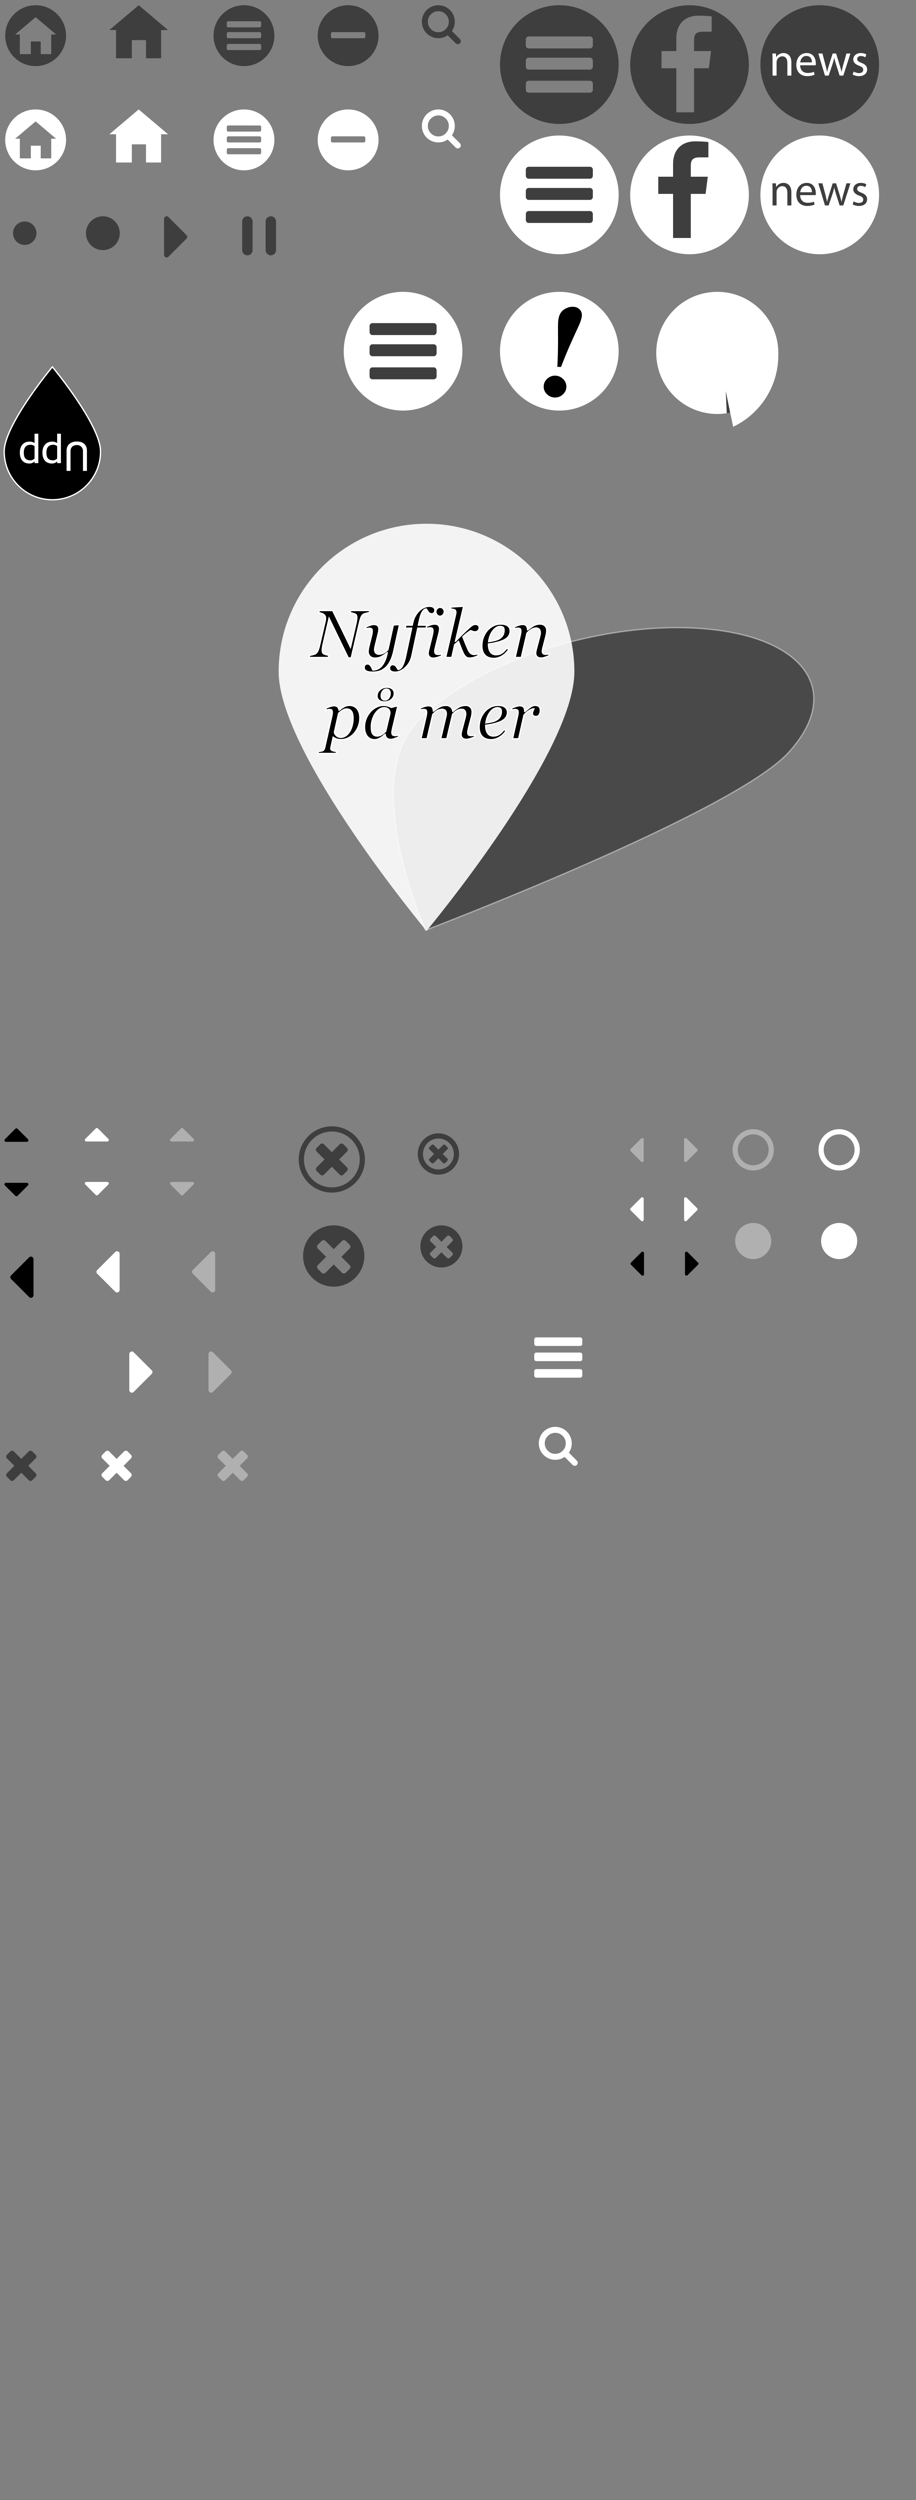 <?xml version="1.0" encoding="utf-8"?>
<!-- Generator: Adobe Illustrator 15.0.2, SVG Export Plug-In . SVG Version: 6.00 Build 0)  -->
<!DOCTYPE svg PUBLIC "-//W3C//DTD SVG 1.1//EN" "http://www.w3.org/Graphics/SVG/1.1/DTD/svg11.dtd">
<svg version="1.1" id="Lager_1" xmlns="http://www.w3.org/2000/svg" xmlns:xlink="http://www.w3.org/1999/xlink" x="0px" y="0px"
	 width="351.75px" height="959.5px" viewBox="0 0 351.75 959.5" enable-background="new 0 0 351.75 959.5" xml:space="preserve">
<rect x="0" y="0" width="351.75" height="959.5" fill="#808080" stroke="none"/>
<path fill="#3E3E3F" d="M13.983,566.08c0,0.261-0.092,0.479-0.275,0.664l-1.329,1.33c-0.183,0.182-0.403,0.271-0.665,0.271
	c-0.262,0-0.482-0.093-0.664-0.271l-2.875-2.877L5.3,568.074c-0.182,0.182-0.403,0.271-0.664,0.271
	c-0.261,0-0.482-0.093-0.664-0.271l-1.329-1.33c-0.182-0.186-0.274-0.403-0.274-0.664c0-0.262,0.092-0.482,0.274-0.666l2.874-2.872
	l-2.874-2.874c-0.182-0.184-0.274-0.403-0.274-0.664c0-0.262,0.092-0.481,0.274-0.663l1.329-1.332
	c0.182-0.184,0.403-0.271,0.664-0.271c0.261,0,0.482,0.092,0.664,0.271l2.875,2.874l2.875-2.874
	c0.181-0.184,0.402-0.271,0.664-0.271c0.262,0,0.482,0.092,0.665,0.271l1.329,1.332c0.183,0.182,0.275,0.401,0.275,0.663
	c0,0.261-0.092,0.48-0.275,0.664l-2.873,2.874l2.873,2.872C13.89,565.596,13.983,565.818,13.983,566.08z"/>
<path d="M1.701,437.622c0-0.156,0.058-0.292,0.171-0.402l4.033-4.034c0.114-0.114,0.249-0.172,0.405-0.172
	c0.156,0,0.291,0.058,0.405,0.172l4.034,4.034c0.114,0.11,0.171,0.246,0.171,0.402c0,0.157-0.058,0.293-0.171,0.405
	c-0.114,0.114-0.248,0.172-0.405,0.172H2.277c-0.157,0-0.292-0.058-0.405-0.172C1.758,437.916,1.701,437.779,1.701,437.622z"/>
<path fill="#FFFFFF" d="M32.574,437.496c0-0.156,0.058-0.292,0.172-0.402l4.033-4.034c0.114-0.114,0.249-0.171,0.405-0.171
	c0.156,0,0.291,0.058,0.405,0.171l4.033,4.034c0.114,0.111,0.171,0.246,0.171,0.402c0,0.157-0.057,0.293-0.171,0.406
	c-0.113,0.113-0.248,0.171-0.404,0.171h-8.067c-0.157,0-0.292-0.058-0.405-0.171C32.631,437.789,32.574,437.653,32.574,437.496z"/>
<path fill="#B0B0B0" d="M65.295,437.495c0-0.156,0.057-0.292,0.171-0.402l4.033-4.035c0.114-0.114,0.249-0.171,0.406-0.171
	c0.156,0,0.291,0.058,0.404,0.171l4.034,4.035c0.113,0.11,0.17,0.246,0.17,0.402c0,0.157-0.057,0.293-0.17,0.405
	c-0.114,0.114-0.249,0.171-0.405,0.171h-8.067c-0.157,0-0.292-0.058-0.405-0.171C65.352,437.789,65.295,437.652,65.295,437.495z"/>
<path fill="#B0B0B0" d="M74.514,454.163c0,0.157-0.057,0.292-0.171,0.403L70.31,458.6c-0.114,0.116-0.249,0.174-0.405,0.174
	c-0.156,0-0.291-0.058-0.405-0.174l-4.034-4.032c-0.114-0.112-0.171-0.246-0.171-0.403c0-0.156,0.057-0.293,0.171-0.404
	c0.114-0.116,0.248-0.171,0.405-0.171h8.067c0.157,0,0.292,0.056,0.405,0.171C74.457,453.87,74.514,454.007,74.514,454.163z"/>
<path fill="#FFFFFF" d="M41.793,454.163c0,0.157-0.057,0.292-0.172,0.403l-4.033,4.032c-0.114,0.116-0.249,0.174-0.405,0.174
	c-0.156,0-0.291-0.058-0.405-0.174l-4.034-4.032c-0.114-0.112-0.171-0.246-0.171-0.403c0-0.156,0.058-0.293,0.171-0.404
	c0.114-0.116,0.248-0.171,0.405-0.171h8.067c0.157,0,0.292,0.056,0.404,0.171C41.736,453.87,41.793,454.007,41.793,454.163z"/>
<path d="M10.92,454.506c0,0.156-0.058,0.293-0.172,0.403l-4.033,4.035c-0.114,0.114-0.249,0.172-0.405,0.172
	c-0.157,0-0.291-0.058-0.405-0.172l-4.033-4.034c-0.114-0.11-0.171-0.247-0.171-0.403s0.058-0.292,0.171-0.403
	c0.113-0.115,0.248-0.173,0.404-0.173h8.067c0.157,0,0.292,0.058,0.405,0.173C10.863,454.214,10.92,454.349,10.92,454.506z"/>
<path fill="#FFFFFF" d="M50.592,566.08c0,0.261-0.092,0.479-0.275,0.664l-1.329,1.33c-0.183,0.182-0.403,0.271-0.665,0.271
	c-0.262,0-0.482-0.093-0.664-0.271l-2.875-2.877l-2.875,2.877c-0.182,0.182-0.403,0.271-0.664,0.271
	c-0.261,0-0.482-0.093-0.664-0.271l-1.33-1.33c-0.182-0.186-0.274-0.403-0.274-0.664c0-0.262,0.092-0.482,0.274-0.666l2.874-2.871
	l-2.874-2.875c-0.182-0.184-0.274-0.403-0.274-0.664c0-0.262,0.092-0.479,0.274-0.663l1.33-1.332
	c0.182-0.184,0.403-0.271,0.664-0.271c0.261,0,0.482,0.092,0.664,0.271l2.875,2.874l2.875-2.874
	c0.181-0.184,0.402-0.271,0.664-0.271c0.262,0,0.482,0.092,0.665,0.271l1.329,1.332c0.183,0.184,0.275,0.401,0.275,0.663
	c0,0.261-0.092,0.48-0.275,0.664l-2.873,2.875l2.873,2.871C50.5,565.596,50.592,565.818,50.592,566.08z"/>
<path fill="#B0B0B0" d="M95.174,566.08c0,0.261-0.092,0.479-0.275,0.664l-1.328,1.33c-0.183,0.182-0.404,0.271-0.666,0.271
	c-0.262,0-0.481-0.093-0.664-0.271l-2.875-2.877l-2.875,2.877c-0.182,0.182-0.403,0.271-0.664,0.271
	c-0.261,0-0.482-0.093-0.665-0.271l-1.329-1.33c-0.181-0.186-0.273-0.403-0.273-0.664c0-0.262,0.092-0.482,0.273-0.666l2.874-2.871
	l-2.874-2.875c-0.181-0.184-0.273-0.403-0.273-0.664c0-0.262,0.092-0.479,0.273-0.663l1.329-1.332
	c0.183-0.184,0.404-0.271,0.665-0.271c0.261,0,0.482,0.092,0.664,0.271l2.875,2.874l2.875-2.874
	c0.182-0.184,0.402-0.271,0.664-0.271c0.262,0,0.482,0.092,0.666,0.271l1.328,1.332c0.183,0.184,0.275,0.401,0.275,0.663
	c0,0.261-0.092,0.48-0.275,0.664l-2.872,2.875l2.872,2.871C95.082,565.596,95.174,565.818,95.174,566.08z"/>
<path d="M11.874,498.066c-0.269,0-0.499-0.101-0.69-0.295l-6.925-6.926c-0.2-0.195-0.296-0.427-0.296-0.693
	c0-0.271,0.096-0.498,0.296-0.693l6.925-6.926c0.191-0.193,0.421-0.293,0.69-0.293c0.27,0,0.505,0.1,0.697,0.293
	c0.197,0.193,0.293,0.429,0.293,0.693v13.851c0,0.271-0.096,0.5-0.293,0.694C12.379,497.969,12.143,498.066,11.874,498.066z"/>
<path fill="#FFFFFF" d="M44.947,496.025c-0.269,0-0.499-0.102-0.69-0.299l-6.925-6.922c-0.2-0.195-0.296-0.429-0.296-0.695
	c0-0.271,0.096-0.498,0.296-0.693l6.925-6.926c0.191-0.192,0.421-0.292,0.69-0.292c0.269,0,0.505,0.1,0.697,0.292
	c0.197,0.196,0.293,0.43,0.293,0.693v13.852c0,0.271-0.096,0.499-0.293,0.692C45.452,495.927,45.216,496.025,44.947,496.025z"/>
<path fill="#B0B0B0" d="M81.636,496.025c-0.269,0-0.5-0.102-0.691-0.299l-6.925-6.922c-0.2-0.195-0.296-0.429-0.296-0.695
	c0-0.271,0.096-0.498,0.296-0.693l6.925-6.926c0.191-0.192,0.422-0.292,0.691-0.292c0.269,0,0.505,0.1,0.697,0.292
	c0.197,0.196,0.293,0.43,0.293,0.693v13.852c0,0.271-0.096,0.499-0.293,0.692C82.141,495.927,81.905,496.025,81.636,496.025z"/>
<path fill="#3E3E3F" d="M63.99,83c0.269,0,0.5,0.1,0.69,0.296l6.925,6.922c0.2,0.197,0.297,0.429,0.297,0.697
	c0,0.27-0.097,0.497-0.297,0.693l-6.925,6.925c-0.19,0.194-0.422,0.293-0.69,0.293c-0.27,0-0.506-0.099-0.697-0.293
	C63.096,98.338,63,98.104,63,97.838V83.989c0-0.269,0.096-0.499,0.293-0.693C63.484,83.098,63.721,83,63.99,83z"/>
<path fill="#FFFFFF" d="M50.636,518.658c0.271,0,0.5,0.101,0.691,0.297l6.925,6.923c0.2,0.195,0.296,0.428,0.296,0.695
	c0,0.269-0.096,0.497-0.296,0.691l-6.925,6.927c-0.191,0.191-0.422,0.293-0.691,0.293c-0.269,0-0.504-0.102-0.697-0.293
	c-0.196-0.195-0.293-0.43-0.293-0.695v-13.85c0-0.27,0.097-0.498,0.293-0.691C50.13,518.757,50.368,518.658,50.636,518.658z"/>
<path fill="#B0B0B0" d="M81.066,518.658c0.269,0,0.5,0.101,0.691,0.297l6.924,6.923c0.201,0.195,0.297,0.428,0.297,0.695
	c0,0.269-0.096,0.497-0.297,0.691l-6.924,6.927c-0.191,0.191-0.423,0.293-0.691,0.293c-0.27,0-0.506-0.102-0.697-0.293
	c-0.197-0.195-0.293-0.43-0.293-0.695v-13.85c0-0.27,0.096-0.498,0.293-0.691C80.56,518.757,80.796,518.658,81.066,518.658z"/>
<path fill="#3E3E3F" d="M134.556,486.243c0,0.284-0.103,0.528-0.304,0.729l-1.465,1.47c-0.203,0.197-0.444,0.301-0.733,0.301
	c-0.289,0-0.531-0.104-0.73-0.301l-3.17-3.174l-3.169,3.174c-0.2,0.197-0.445,0.301-0.732,0.301c-0.286,0-0.53-0.104-0.731-0.301
	l-1.467-1.47c-0.199-0.198-0.302-0.442-0.302-0.729c0-0.289,0.103-0.533,0.302-0.734l3.17-3.166l-3.17-3.171
	c-0.199-0.201-0.302-0.445-0.302-0.731c0-0.287,0.103-0.53,0.302-0.729l1.467-1.471c0.201-0.199,0.445-0.302,0.731-0.302
	c0.287,0,0.532,0.103,0.732,0.302l3.169,3.171l3.17-3.171c0.199-0.199,0.441-0.302,0.73-0.302c0.289,0,0.53,0.103,0.733,0.302
	l1.465,1.471c0.201,0.199,0.304,0.442,0.304,0.729c0,0.286-0.103,0.53-0.304,0.731l-3.168,3.171l3.168,3.166
	C134.453,485.71,134.556,485.954,134.556,486.243z M128.153,470.256c-6.495,0-11.761,5.267-11.761,11.761
	c0,6.492,5.266,11.762,11.761,11.762c6.492,0,11.758-5.27,11.758-11.762C139.91,475.52,134.646,470.256,128.153,470.256z"/>
<path fill="#FFFFFF" d="M223.604,526.255v1.647c0,0.224-0.074,0.416-0.229,0.566c-0.15,0.165-0.332,0.245-0.541,0.245h-16.912
	c-0.207,0-0.389-0.08-0.538-0.245c-0.151-0.15-0.229-0.354-0.229-0.566v-1.647c0-0.225,0.076-0.415,0.229-0.58
	c0.149-0.162,0.331-0.244,0.538-0.244h16.912c0.209,0,0.391,0.082,0.541,0.244C223.527,525.84,223.604,526.031,223.604,526.255z
	 M223.604,519.896v1.646c0,0.222-0.074,0.416-0.229,0.579c-0.15,0.163-0.332,0.245-0.541,0.245h-16.912
	c-0.207,0-0.389-0.082-0.538-0.245c-0.151-0.163-0.229-0.357-0.229-0.579v-1.646c0-0.225,0.076-0.415,0.229-0.571
	c0.149-0.161,0.331-0.245,0.538-0.245h16.912c0.209,0,0.391,0.084,0.541,0.245C223.527,519.481,223.604,519.675,223.604,519.896z
	 M223.604,514.073v1.646c0,0.229-0.074,0.416-0.229,0.58c-0.15,0.162-0.332,0.241-0.541,0.241h-16.912
	c-0.207,0-0.389-0.079-0.538-0.241c-0.151-0.164-0.229-0.354-0.229-0.58v-1.646c0-0.229,0.076-0.416,0.229-0.577
	c0.149-0.164,0.331-0.244,0.538-0.244h16.912c0.209,0,0.391,0.08,0.541,0.244C223.527,513.657,223.604,513.85,223.604,514.073z"/>
<path fill="#3E3E3F" d="M173.907,481.25c0,0.195-0.064,0.363-0.207,0.504l-1.008,1.01c-0.139,0.14-0.307,0.207-0.504,0.207
	s-0.365-0.067-0.504-0.207l-2.18-2.182l-2.18,2.182c-0.143,0.14-0.311,0.207-0.504,0.207c-0.197,0-0.365-0.067-0.504-0.207
	l-1.012-1.01c-0.14-0.141-0.209-0.309-0.209-0.504c0-0.197,0.069-0.365,0.209-0.505l2.184-2.177l-2.184-2.184
	c-0.14-0.139-0.209-0.308-0.209-0.504c0-0.197,0.069-0.365,0.209-0.502l1.012-1.013c0.139-0.138,0.307-0.206,0.504-0.206
	c0.193,0,0.361,0.068,0.504,0.206l2.182,2.183l2.18-2.183c0.139-0.138,0.307-0.206,0.502-0.206c0.199,0,0.365,0.068,0.506,0.206
	l1.008,1.013c0.143,0.137,0.207,0.305,0.207,0.502c0,0.196-0.064,0.365-0.207,0.504l-2.182,2.184l2.182,2.177
	C173.837,480.884,173.907,481.052,173.907,481.25z M169.503,470.257c-4.466,0-8.087,3.62-8.087,8.087
	c0,4.466,3.622,8.087,8.087,8.087s8.088-3.621,8.088-8.087S173.97,470.257,169.503,470.257z"/>
<path fill="#3E3E3F" d="M172.348,8.333c0-1.106-0.395-2.056-1.18-2.844c-0.789-0.786-1.734-1.188-2.846-1.188
	c-1.109,0-2.055,0.396-2.842,1.188c-0.789,0.788-1.182,1.729-1.182,2.844s0.393,2.056,1.182,2.843
	c0.787,0.787,1.732,1.188,2.842,1.188c1.111,0,2.059-0.396,2.846-1.188C171.955,10.387,172.348,9.44,172.348,8.333z M176.945,15.805
	c0,0.313-0.111,0.581-0.34,0.813c-0.229,0.229-0.5,0.341-0.812,0.341c-0.324,0-0.596-0.112-0.811-0.341l-3.082-3.072
	c-1.068,0.742-2.268,1.114-3.582,1.114c-0.854,0-1.676-0.167-2.457-0.499c-0.781-0.332-1.455-0.781-2.021-1.354
	c-0.564-0.563-1.016-1.23-1.346-2.021C162.166,10.005,162,9.185,162,8.33c0-0.854,0.166-1.675,0.498-2.456
	c0.332-0.781,0.779-1.455,1.346-2.021c0.566-0.566,1.24-1.021,2.021-1.354C166.646,2.166,167.469,2,168.322,2
	s1.676,0.166,2.455,0.499c0.781,0.332,1.455,0.781,2.021,1.354c0.564,0.563,1.016,1.23,1.348,2.021c0.334,0.781,0.5,1.604,0.5,2.456
	c0,1.317-0.371,2.511-1.113,3.584l3.08,3.08C176.836,15.218,176.945,15.488,176.945,15.805z"/>
<path fill="#FFFFFF" d="M217.257,553.914c0-1.106-0.394-2.056-1.183-2.844c-0.787-0.786-1.733-1.188-2.85-1.188
	c-1.104,0-2.058,0.396-2.847,1.188c-0.788,0.788-1.188,1.729-1.188,2.844s0.396,2.056,1.188,2.844
	c0.789,0.787,1.729,1.188,2.847,1.188c1.112,0,2.063-0.396,2.85-1.188C216.865,555.969,217.257,555.021,217.257,553.914z
	 M221.854,561.386c0,0.313-0.109,0.581-0.34,0.813c-0.229,0.229-0.498,0.341-0.81,0.341c-0.323,0-0.595-0.112-0.813-0.341
	l-3.08-3.072c-1.064,0.742-2.269,1.114-3.584,1.114c-0.854,0-1.676-0.167-2.457-0.499c-0.773-0.332-1.449-0.781-2.021-1.354
	c-0.563-0.563-1.017-1.229-1.349-2.021c-0.332-0.781-0.498-1.604-0.498-2.456c0-0.854,0.166-1.675,0.498-2.456
	c0.332-0.78,0.773-1.455,1.349-2.021c0.563-0.563,1.237-1.021,2.021-1.354c0.781-0.333,1.604-0.499,2.457-0.499
	c0.854,0,1.684,0.166,2.457,0.499c0.781,0.332,1.455,0.781,2.021,1.354c0.563,0.563,1.021,1.23,1.354,2.021
	c0.334,0.79,0.498,1.604,0.498,2.456c0,1.315-0.371,2.512-1.104,3.584l3.071,3.08C221.744,560.8,221.854,561.069,221.854,561.386z"
	/>
<path fill="#3E3E3F" d="M133.55,448.699c0,0.272-0.099,0.507-0.291,0.7l-1.4,1.401c-0.193,0.189-0.426,0.288-0.701,0.288
	c-0.275,0-0.51-0.099-0.699-0.288l-3.031-3.032l-3.031,3.032c-0.192,0.189-0.426,0.288-0.701,0.288c-0.275,0-0.508-0.099-0.7-0.288
	l-1.401-1.401c-0.191-0.193-0.289-0.428-0.289-0.7c0-0.273,0.097-0.51,0.289-0.702l3.03-3.027l-3.03-3.029
	c-0.191-0.193-0.289-0.429-0.289-0.701c0-0.274,0.097-0.511,0.289-0.699l1.401-1.404c0.192-0.19,0.425-0.289,0.7-0.289
	c0.275,0,0.509,0.099,0.701,0.289l3.031,3.03l3.031-3.03c0.189-0.19,0.424-0.289,0.699-0.289c0.275,0,0.508,0.099,0.701,0.289
	l1.4,1.404c0.192,0.188,0.291,0.425,0.291,0.699c0,0.272-0.099,0.508-0.291,0.701l-3.029,3.029l3.029,3.027
	C133.451,448.19,133.55,448.426,133.55,448.699z"/>
<circle fill="none" stroke="#3E3E3F" stroke-width="2" stroke-miterlimit="10" cx="127.427" cy="444.968" r="11.714"/>
<path fill="#3E3E3F" d="M171.976,445.081c0,0.161-0.059,0.299-0.172,0.413l-0.83,0.832c-0.113,0.109-0.25,0.17-0.414,0.17
	s-0.303-0.059-0.416-0.17l-1.793-1.796l-1.795,1.796c-0.113,0.109-0.252,0.17-0.414,0.17c-0.164,0-0.301-0.059-0.416-0.17
	l-0.83-0.832c-0.113-0.114-0.17-0.252-0.17-0.413c0-0.162,0.059-0.303,0.17-0.417l1.795-1.792l-1.795-1.794
	c-0.113-0.114-0.17-0.254-0.17-0.416c0-0.161,0.059-0.301,0.17-0.412l0.83-0.834c0.115-0.112,0.252-0.172,0.416-0.172
	s0.301,0.06,0.414,0.172l1.795,1.796l1.793-1.796c0.113-0.112,0.252-0.172,0.416-0.172s0.301,0.06,0.414,0.172l0.832,0.834
	c0.113,0.111,0.17,0.251,0.17,0.412c0,0.162-0.057,0.302-0.17,0.416l-1.793,1.794l1.793,1.792
	C171.919,444.778,171.976,444.919,171.976,445.081z"/>
<circle fill="none" stroke="#3E3E3F" stroke-width="2" stroke-miterlimit="10" cx="168.351" cy="442.87" r="6.935"/>
<path d="M246.729,489.566c-0.154,0-0.293-0.061-0.399-0.17l-4.026-4.033c-0.115-0.114-0.181-0.25-0.181-0.404
	c0-0.156,0.063-0.291,0.181-0.405l4.026-4.031c0.106-0.115,0.246-0.174,0.399-0.174c0.156,0,0.293,0.061,0.404,0.174
	c0.117,0.111,0.172,0.246,0.172,0.402v8.065c0,0.158-0.055,0.293-0.172,0.406C247.021,489.51,246.887,489.566,246.729,489.566z"/>
<path fill="#FFFFFF" d="M246.604,468.692c-0.154,0-0.291-0.06-0.4-0.174l-4.033-4.031c-0.107-0.113-0.172-0.248-0.172-0.403
	c0-0.156,0.063-0.291,0.172-0.405l4.033-4.032c0.109-0.113,0.246-0.172,0.4-0.172c0.158,0,0.293,0.059,0.405,0.172
	c0.115,0.112,0.173,0.248,0.173,0.403v8.066c0,0.155-0.058,0.291-0.173,0.402C246.896,468.636,246.762,468.692,246.604,468.692z"/>
<path fill="#B0B0B0" d="M246.604,445.972c-0.154,0-0.293-0.058-0.4-0.171l-4.035-4.032c-0.107-0.113-0.172-0.25-0.172-0.404
	c0-0.156,0.063-0.291,0.172-0.404l4.035-4.033c0.107-0.11,0.246-0.17,0.4-0.17c0.155,0,0.293,0.06,0.403,0.17
	c0.117,0.113,0.173,0.249,0.173,0.404v8.066c0,0.155-0.058,0.293-0.173,0.403C246.896,445.915,246.759,445.972,246.604,445.972z"/>
<path fill="#B0B0B0" d="M263.271,436.754c0.154,0,0.291,0.057,0.399,0.171l4.035,4.032c0.112,0.114,0.172,0.249,0.172,0.405
	c0,0.154-0.06,0.291-0.172,0.402l-4.035,4.034c-0.108,0.113-0.245,0.171-0.399,0.171c-0.156,0-0.293-0.058-0.404-0.171
	c-0.115-0.114-0.172-0.248-0.172-0.405v-8.064c0-0.156,0.057-0.292,0.172-0.404C262.979,436.81,263.113,436.754,263.271,436.754z"/>
<path fill="#FFFFFF" d="M263.271,459.474c0.154,0,0.291,0.059,0.399,0.174l4.035,4.031c0.112,0.114,0.172,0.249,0.172,0.404
	s-0.06,0.291-0.172,0.405l-4.035,4.031c-0.108,0.114-0.245,0.174-0.399,0.174c-0.156,0-0.293-0.061-0.404-0.174
	c-0.115-0.111-0.172-0.246-0.172-0.402v-8.066c0-0.157,0.057-0.292,0.172-0.401C262.979,459.53,263.113,459.474,263.271,459.474z"/>
<path d="M263.611,480.347c0.156,0,0.293,0.062,0.404,0.173l4.033,4.032c0.115,0.113,0.174,0.249,0.174,0.404
	c0,0.156-0.059,0.291-0.174,0.404l-4.033,4.031c-0.109,0.113-0.246,0.171-0.402,0.171c-0.155,0-0.293-0.059-0.403-0.171
	c-0.108-0.111-0.172-0.248-0.172-0.402v-8.065c0-0.156,0.063-0.292,0.172-0.404C263.32,480.402,263.456,480.347,263.611,480.347z"/>
<circle fill="#3E3E3F" cx="39.5" cy="89.5" r="6.5"/>
<circle fill="none" stroke="#B0B0B0" stroke-width="2" stroke-miterlimit="10" cx="289.238" cy="441.272" r="6.935"/>
<circle fill="#B0B0B0" cx="289.238" cy="476.272" r="6.935"/>
<circle fill="none" stroke="#FFFFFF" stroke-width="2" stroke-miterlimit="10" cx="322.238" cy="441.272" r="6.935"/>
<circle fill="#FFFFFF" cx="322.238" cy="476.272" r="6.935"/>
<path fill="#3E3E3F" d="M105.367,13.683c0,6.453-5.23,11.684-11.683,11.684C87.23,25.366,82,20.136,82,13.683
	C82,7.231,87.23,2,93.685,2C100.137,2,105.367,7.231,105.367,13.683z M100.119,17.038c-0.109-0.116-0.238-0.174-0.388-0.174H87.635
	c-0.148,0-0.277,0.059-0.386,0.174c-0.108,0.118-0.163,0.254-0.163,0.415v1.179c0,0.153,0.056,0.298,0.163,0.406
	c0.108,0.117,0.237,0.175,0.386,0.175h12.097c0.149,0,0.278-0.058,0.388-0.175c0.109-0.108,0.163-0.247,0.163-0.406v-1.179
	C100.282,17.294,100.229,17.156,100.119,17.038z M100.119,12.497c-0.109-0.115-0.238-0.175-0.388-0.175H87.635
	c-0.148,0-0.277,0.06-0.386,0.175c-0.108,0.112-0.163,0.25-0.163,0.409v1.178c0,0.158,0.056,0.298,0.163,0.415
	c0.108,0.116,0.237,0.175,0.386,0.175h12.097c0.149,0,0.278-0.059,0.388-0.175c0.109-0.117,0.163-0.256,0.163-0.415v-1.178
	C100.282,12.746,100.229,12.608,100.119,12.497z M100.119,8.327c-0.109-0.117-0.238-0.175-0.388-0.175H87.635
	c-0.148,0-0.277,0.058-0.386,0.175c-0.108,0.116-0.163,0.249-0.163,0.413v1.177c0,0.163,0.056,0.298,0.163,0.415
	c0.108,0.116,0.237,0.173,0.386,0.173h12.097c0.149,0,0.278-0.057,0.388-0.173c0.109-0.117,0.163-0.251,0.163-0.415V8.74
	C100.282,8.58,100.229,8.443,100.119,8.327z"/>
<path fill="#FFFFFF" d="M105.367,53.683c0,6.454-5.23,11.684-11.683,11.684C87.231,65.366,82,60.136,82,53.683
	C82,47.23,87.231,42,93.685,42C100.137,42,105.367,47.23,105.367,53.683z M100.12,57.038c-0.11-0.116-0.238-0.174-0.388-0.174
	H87.636c-0.149,0-0.278,0.058-0.386,0.174c-0.109,0.118-0.164,0.255-0.164,0.416v1.179c0,0.153,0.056,0.298,0.164,0.406
	c0.107,0.117,0.236,0.175,0.386,0.175h12.097c0.149,0,0.277-0.058,0.388-0.175c0.108-0.108,0.162-0.247,0.162-0.406v-1.179
	C100.282,57.294,100.229,57.156,100.12,57.038z M100.12,52.497c-0.11-0.116-0.238-0.176-0.388-0.176H87.636
	c-0.149,0-0.278,0.06-0.386,0.176c-0.109,0.112-0.164,0.249-0.164,0.408v1.179c0,0.158,0.056,0.298,0.164,0.414
	c0.107,0.117,0.236,0.176,0.386,0.176h12.097c0.149,0,0.277-0.059,0.388-0.176c0.108-0.116,0.162-0.255,0.162-0.414v-1.179
	C100.282,52.746,100.229,52.609,100.12,52.497z M100.12,48.327c-0.11-0.118-0.238-0.175-0.388-0.175H87.636
	c-0.149,0-0.278,0.057-0.386,0.175c-0.109,0.116-0.164,0.249-0.164,0.413v1.176c0,0.163,0.056,0.298,0.164,0.416
	c0.107,0.116,0.236,0.173,0.386,0.173h12.097c0.149,0,0.277-0.058,0.388-0.173c0.108-0.118,0.162-0.25,0.162-0.416V48.74
	C100.282,48.58,100.229,48.443,100.12,48.327z"/>
<path fill="#3E3E3F" d="M25.367,13.683c0,6.453-5.23,11.684-11.684,11.684S2,20.136,2,13.683C2,7.23,7.23,2,13.684,2
	S25.367,7.23,25.367,13.683z M19.675,13.228h1.86l-7.852-6.644l-7.851,6.644h1.786v7.553h4.223l0.006-4.862h3.79v4.862h4.037
	L19.675,13.228L19.675,13.228z"/>
<polygon fill="#3E3E3F" points="61.857,22.365 56.066,22.365 56.066,15.39 50.629,15.39 50.621,22.365 44.563,22.365 44.563,11.529 
	42,11.529 53.264,2 64.526,11.529 61.857,11.529 "/>
<path fill="#FFFFFF" d="M25.367,53.683c0,6.453-5.23,11.684-11.684,11.684S2,60.136,2,53.683C2,47.23,7.23,42,13.684,42
	S25.367,47.23,25.367,53.683z M19.675,53.228h1.86l-7.852-6.643l-7.851,6.643h1.786v7.553h4.223l0.006-4.862h3.79v4.862h4.037
	L19.675,53.228L19.675,53.228z"/>
<polygon fill="#FFFFFF" points="61.857,62.365 56.066,62.365 56.066,55.39 50.629,55.39 50.621,62.365 44.563,62.365 44.563,51.529 
	42,51.529 53.264,42 64.526,51.529 61.857,51.529 "/>
<path fill="#3E3E3F" d="M145.367,13.683c0,6.453-5.23,11.684-11.683,11.684c-6.454,0-11.685-5.229-11.685-11.684
	C122,7.231,127.23,2,133.685,2C140.137,2,145.367,7.231,145.367,13.683z M140.119,12.497c-0.109-0.115-0.238-0.176-0.388-0.176
	h-12.097c-0.148,0-0.277,0.061-0.386,0.176c-0.108,0.111-0.163,0.249-0.163,0.408v1.178c0,0.158,0.056,0.299,0.163,0.415
	c0.108,0.116,0.237,0.175,0.386,0.175h12.097c0.149,0,0.278-0.059,0.388-0.175c0.11-0.116,0.163-0.257,0.163-0.415v-1.178
	C140.282,12.746,140.229,12.608,140.119,12.497z"/>
<path fill="#FFFFFF" d="M145.367,53.683c0,6.453-5.23,11.684-11.683,11.684s-11.685-5.229-11.685-11.684
	C122,47.23,127.231,42,133.685,42C140.137,42,145.367,47.23,145.367,53.683z M140.12,52.497c-0.11-0.116-0.238-0.176-0.388-0.176
	h-12.097c-0.149,0-0.278,0.06-0.386,0.176c-0.109,0.111-0.164,0.248-0.164,0.408v1.179c0,0.158,0.056,0.298,0.164,0.413
	c0.107,0.117,0.236,0.177,0.386,0.177h12.097c0.149,0,0.277-0.06,0.388-0.177c0.108-0.115,0.162-0.255,0.162-0.413v-1.179
	C140.282,52.745,140.229,52.608,140.12,52.497z"/>
<path fill="#FFFFFF" d="M172.348,48.333c0-1.106-0.395-2.056-1.18-2.844c-0.789-0.786-1.734-1.188-2.846-1.188
	c-1.109,0-2.055,0.396-2.842,1.188c-0.789,0.788-1.182,1.729-1.182,2.844s0.393,2.056,1.182,2.843
	c0.787,0.787,1.732,1.188,2.842,1.188c1.111,0,2.059-0.396,2.846-1.188C171.955,50.387,172.348,49.44,172.348,48.333z
	 M176.945,55.805c0,0.313-0.111,0.581-0.34,0.813c-0.229,0.229-0.5,0.341-0.812,0.341c-0.324,0-0.596-0.112-0.811-0.341
	l-3.082-3.072c-1.068,0.742-2.268,1.114-3.582,1.114c-0.854,0-1.676-0.167-2.457-0.499c-0.781-0.332-1.455-0.781-2.021-1.354
	c-0.564-0.563-1.016-1.23-1.346-2.021c-0.33-0.781-0.496-1.601-0.496-2.456c0-0.854,0.166-1.675,0.498-2.456
	c0.332-0.781,0.779-1.455,1.346-2.021c0.566-0.566,1.24-1.021,2.021-1.354c0.781-0.333,1.604-0.499,2.457-0.499
	s1.676,0.166,2.455,0.499c0.781,0.332,1.455,0.781,2.021,1.354c0.564,0.563,1.016,1.23,1.348,2.021c0.334,0.781,0.5,1.604,0.5,2.456
	c0,1.317-0.371,2.511-1.113,3.584l3.079,3.08C176.836,55.218,176.945,55.488,176.945,55.805z"/>
<g>
	<path fill="#3E3E3F" d="M97,96c0,1.104-0.896,2-2,2l0,0c-1.104,0-2-0.896-2-2V85c0-1.104,0.896-2,2-2l0,0c1.104,0,2,0.896,2,2V96z"
		/>
	<path fill="#3E3E3F" d="M106,96c0,1.104-0.896,2-2,2l0,0c-1.104,0-2-0.896-2-2V85c0-1.104,0.896-2,2-2l0,0c1.104,0,2,0.896,2,2V96z
		"/>
</g>
<circle fill="#3E3E3F" cx="9.5" cy="89.5" r="4.5"/>
<g>
	<path stroke="#FFFFFF" stroke-width="0.5" d="M1.609,173.258c0-10.237,18.5-32.466,18.5-32.466s18.5,22.229,18.5,32.466
		c0,10.236-8.283,18.534-18.5,18.534C9.893,191.792,1.609,183.494,1.609,173.258z"/>
	<g>
		<path fill="#FFFFFF" d="M13.269,170.073v-3.63h1.445v11.298h-1.445v-0.668c-0.548,0.546-1.209,0.818-1.985,0.818
			c-1.157,0-2.057-0.359-2.7-1.075c-0.644-0.717-0.966-1.769-0.966-3.152c0-1.233,0.324-2.24,0.974-3.02
			c0.649-0.779,1.587-1.17,2.815-1.17c0.345,0,0.713,0.062,1.107,0.183C12.908,169.778,13.158,169.916,13.269,170.073z
			 M13.269,175.99v-4.728c-0.092-0.137-0.285-0.266-0.579-0.389c-0.294-0.124-0.581-0.186-0.86-0.186
			c-1.795,0-2.693,1.011-2.693,3.031c0,1.024,0.213,1.776,0.639,2.25c0.425,0.474,1.108,0.711,2.047,0.711
			c0.202,0,0.452-0.07,0.745-0.212C12.863,176.327,13.097,176.168,13.269,175.99z"/>
		<path fill="#FFFFFF" d="M21.948,170.073v-3.63h1.445v11.298h-1.445v-0.668c-0.548,0.546-1.209,0.818-1.985,0.818
			c-1.157,0-2.056-0.359-2.7-1.075c-0.644-0.717-0.966-1.769-0.966-3.152c0-1.233,0.324-2.24,0.974-3.02
			c0.649-0.779,1.587-1.17,2.815-1.17c0.345,0,0.714,0.062,1.107,0.183C21.586,169.778,21.837,169.916,21.948,170.073z
			 M21.948,175.99v-4.728c-0.092-0.137-0.284-0.266-0.579-0.389c-0.294-0.124-0.581-0.186-0.859-0.186
			c-1.795,0-2.693,1.011-2.693,3.031c0,1.024,0.213,1.776,0.639,2.25c0.425,0.474,1.107,0.711,2.046,0.711
			c0.203,0,0.452-0.07,0.746-0.212C21.542,176.327,21.776,176.168,21.948,175.99z"/>
		<path fill="#FFFFFF" d="M33.381,180.726H31.86v-7.6c0-0.676-0.216-1.233-0.647-1.67c-0.431-0.438-1.001-0.656-1.712-0.656
			c-0.75,0-1.342,0.212-1.772,0.637c-0.43,0.423-0.646,0.999-0.646,1.727v7.562h-1.522v-7.721c0-1.121,0.351-1.997,1.054-2.625
			c0.703-0.628,1.659-0.943,2.871-0.943c1.248,0,2.209,0.309,2.883,0.924c0.674,0.615,1.011,1.5,1.011,2.652L33.381,180.726
			L33.381,180.726z"/>
	</g>
</g>
<g>
	<path opacity="0.43" stroke="#FFFFFF" stroke-width="0.5" d="M302.684,288.911c-21.373,23.226-139.301,68.063-139.301,68.063
		s-25.093-56.046-3.72-79.272c21.374-23.228,70.718-39.547,110.212-36.452C309.371,244.346,324.059,265.684,302.684,288.911z"/>
	<path opacity="0.9" fill="#FFFFFF" d="M220.566,257.784c0,31.36-56.783,99.466-56.783,99.466S107,289.144,107,257.784
		C107,226.423,132.423,201,163.783,201C195.145,201,220.566,226.423,220.566,257.784z"/>
	<g>
		<path stroke="#FFFFFF" stroke-width="0.5" d="M141.994,234.308l-0.203,0.838c-0.229,0.008-0.605,0.076-1.13,0.203
			c-0.525,0.127-0.905,0.258-1.143,0.394c-0.364,0.211-0.662,0.616-0.895,1.212c-0.233,0.598-0.46,1.36-0.681,2.292l-3.067,13.253
			h-1.134l-7.374-15.215l-2.274,9.833c-0.103,0.44-0.188,0.884-0.256,1.333c-0.068,0.449-0.103,0.813-0.103,1.092
			c0,0.296,0.03,0.535,0.089,0.717c0.06,0.183,0.14,0.332,0.241,0.451c0.145,0.179,0.504,0.348,1.079,0.509
			c0.576,0.16,0.957,0.25,1.143,0.267l-0.19,0.838h-7.385l0.19-0.838c0.279-0.025,0.689-0.108,1.231-0.248
			c0.542-0.14,0.901-0.273,1.079-0.4c0.339-0.229,0.626-0.599,0.863-1.11c0.237-0.513,0.483-1.335,0.738-2.47l2.029-8.733
			c0.06-0.279,0.102-0.52,0.127-0.717c0.025-0.198,0.039-0.384,0.039-0.553c0-0.202-0.023-0.396-0.07-0.577
			c-0.047-0.183-0.155-0.375-0.324-0.578c-0.296-0.338-0.658-0.573-1.085-0.705c-0.428-0.131-0.811-0.214-1.149-0.248l0.203-0.838
			h5.176l6.834,14.071l2.074-8.968c0.102-0.449,0.187-0.887,0.255-1.313c0.067-0.428,0.102-0.793,0.102-1.099
			c0-0.278-0.027-0.514-0.083-0.705c-0.055-0.189-0.138-0.332-0.247-0.425c-0.203-0.178-0.546-0.332-1.028-0.463
			c-0.482-0.131-0.881-0.218-1.193-0.26l0.203-0.838L141.994,234.308L141.994,234.308z"/>
		<path stroke="#FFFFFF" stroke-width="0.5" d="M148.714,250.481h-0.076c-0.779,0.651-1.52,1.164-2.223,1.536
			s-1.503,0.559-2.401,0.559c-0.813,0-1.456-0.235-1.931-0.705c-0.474-0.47-0.711-1.085-0.711-1.847
			c0-0.203,0.017-0.444,0.051-0.725c0.034-0.279,0.114-0.693,0.24-1.243l0.988-3.961c0.093-0.382,0.164-0.714,0.215-0.997
			c0.051-0.284,0.076-0.558,0.076-0.819c0-0.474-0.078-0.789-0.234-0.946s-0.476-0.234-0.957-0.234c-0.187,0-0.423,0.035-0.71,0.105
			c-0.287,0.071-0.512,0.128-0.672,0.173l0.19-0.817c0.66-0.298,1.242-0.524,1.746-0.679c0.503-0.153,0.907-0.229,1.212-0.229
			c0.677,0,1.179,0.152,1.505,0.457c0.325,0.305,0.488,0.762,0.488,1.371c0,0.151-0.017,0.359-0.051,0.622
			c-0.034,0.262-0.084,0.524-0.151,0.787l-1.152,4.634c-0.084,0.354-0.156,0.688-0.216,0.997c-0.059,0.309-0.089,0.544-0.089,0.705
			c0,0.566,0.138,1.016,0.414,1.346c0.275,0.33,0.68,0.495,1.214,0.495c0.619,0,1.224-0.152,1.813-0.457
			c0.59-0.305,1.143-0.725,1.66-1.257l2.099-9.496l2.191-0.152l0.152,0.19l-2.182,9.939c-0.322,1.456-0.734,2.7-1.233,3.732
			c-0.499,1.032-1.083,1.866-1.752,2.501c-0.702,0.668-1.46,1.15-2.272,1.447c-0.812,0.296-1.739,0.443-2.78,0.443
			c-0.72,0-1.291-0.051-1.714-0.151c-0.423-0.102-0.758-0.241-1.003-0.419c-0.245-0.17-0.41-0.36-0.495-0.571
			s-0.127-0.423-0.127-0.635c0-0.364,0.11-0.687,0.33-0.966c0.22-0.278,0.538-0.419,0.953-0.419c0.313,0,0.579,0.089,0.8,0.268
			c0.22,0.178,0.397,0.373,0.533,0.584c0.152,0.229,0.292,0.486,0.419,0.773s0.229,0.517,0.306,0.687h0.305
			c0.482,0,0.992-0.119,1.53-0.355c0.537-0.236,1.03-0.604,1.479-1.104c0.482-0.542,0.917-1.24,1.302-2.096
			C148.179,252.699,148.485,251.675,148.714,250.481z"/>
		<path stroke="#FFFFFF" stroke-width="0.5" d="M160.433,241.074l-2.237,10.486c-0.396,1.879-1.233,3.415-2.511,4.607
			c-1.276,1.193-2.591,1.79-3.943,1.79c-0.743,0-1.291-0.142-1.642-0.425c-0.351-0.283-0.526-0.641-0.526-1.073
			c0-0.363,0.11-0.686,0.33-0.965c0.22-0.279,0.537-0.419,0.952-0.419c0.263,0,0.493,0.06,0.692,0.178
			c0.198,0.119,0.374,0.268,0.526,0.444c0.119,0.144,0.252,0.338,0.4,0.584c0.148,0.246,0.277,0.457,0.387,0.635
			c0.652-0.051,1.209-0.49,1.67-1.319c0.461-0.829,0.861-2.015,1.2-3.556l2.339-10.969h-2.479l0.266-1.155h2.446l0.183-0.861
			c0.203-0.98,0.524-1.863,0.965-2.648c0.44-0.786,0.939-1.454,1.498-2.002c0.55-0.541,1.174-0.965,1.873-1.274
			c0.697-0.308,1.368-0.462,2.012-0.462c0.745,0,1.293,0.143,1.645,0.426c0.351,0.283,0.526,0.641,0.526,1.072
			c0,0.364-0.104,0.687-0.313,0.965c-0.209,0.279-0.533,0.42-0.975,0.42c-0.263,0-0.492-0.058-0.688-0.172
			c-0.196-0.113-0.37-0.265-0.522-0.45c-0.17-0.211-0.306-0.411-0.408-0.598c-0.102-0.186-0.229-0.394-0.382-0.622
			c-0.586,0.025-1.104,0.41-1.555,1.153c-0.45,0.743-0.854,1.98-1.213,3.712l-0.284,1.343h3.203l-0.268,1.155H160.433
			L160.433,241.074z"/>
		<path stroke="#FFFFFF" stroke-width="0.5" d="M169.695,250.938l-0.19,0.813c-0.778,0.313-1.4,0.531-1.866,0.654
			c-0.466,0.123-0.863,0.184-1.193,0.184c-0.677,0-1.185-0.176-1.523-0.526c-0.338-0.352-0.508-0.786-0.508-1.303
			c0-0.195,0.017-0.398,0.051-0.61c0.034-0.212,0.089-0.479,0.165-0.801l1.342-5.402c0.067-0.296,0.133-0.614,0.196-0.953
			c0.063-0.338,0.095-0.627,0.095-0.864c0-0.474-0.078-0.79-0.234-0.945c-0.156-0.156-0.476-0.235-0.957-0.235
			c-0.186,0-0.433,0.03-0.741,0.089c-0.308,0.06-0.543,0.11-0.703,0.152l0.19-0.813c0.66-0.296,1.252-0.516,1.776-0.66
			c0.524-0.144,0.939-0.216,1.244-0.216c0.693,0,1.196,0.165,1.51,0.496s0.47,0.775,0.47,1.334c0,0.152-0.018,0.36-0.051,0.623
			c-0.034,0.263-0.085,0.525-0.152,0.788l-1.35,5.401c-0.084,0.331-0.157,0.654-0.221,0.973c-0.063,0.317-0.094,0.578-0.094,0.781
			c0,0.482,0.107,0.813,0.322,0.992c0.215,0.178,0.563,0.267,1.044,0.267c0.16,0,0.39-0.021,0.689-0.063
			C169.305,251.048,169.535,250.998,169.695,250.938z M170.597,234.701c0,0.482-0.156,0.903-0.47,1.263
			c-0.314,0.36-0.702,0.54-1.168,0.54c-0.432,0-0.804-0.171-1.117-0.514c-0.313-0.343-0.47-0.734-0.47-1.174
			c0-0.465,0.156-0.872,0.47-1.219c0.314-0.348,0.686-0.521,1.117-0.521c0.482,0,0.876,0.163,1.181,0.489
			C170.445,233.891,170.597,234.27,170.597,234.701z"/>
		<path stroke="#FFFFFF" stroke-width="0.5" d="M184.027,240.96c0,0.373-0.146,0.718-0.438,1.035
			c-0.293,0.317-0.654,0.477-1.087,0.477c-0.28,0-0.556-0.038-0.826-0.114c-0.271-0.076-0.567-0.19-0.891-0.343
			c-0.466,0.262-0.944,0.586-1.438,0.971c-0.496,0.385-1.033,0.852-1.617,1.397c0.482,1.255,0.892,2.281,1.226,3.081
			c0.335,0.801,0.621,1.455,0.858,1.963c0.305,0.636,0.641,1.087,1.01,1.354c0.367,0.267,0.771,0.4,1.212,0.4
			c0.203,0,0.481-0.03,0.838-0.092c0.354-0.061,0.631-0.124,0.825-0.188l-0.19,0.832c-0.788,0.318-1.407,0.533-1.856,0.643
			c-0.448,0.109-0.901,0.164-1.358,0.164c-0.543,0-1.007-0.149-1.394-0.451c-0.385-0.301-0.756-0.844-1.109-1.631
			c-0.346-0.753-0.654-1.496-0.925-2.228s-0.536-1.424-0.798-2.076l-1.465,1.239l-1.101,4.931h-2.372l3.779-16.35
			c0.06-0.263,0.1-0.444,0.121-0.547c0.021-0.102,0.031-0.229,0.031-0.381c0-0.305-0.051-0.54-0.152-0.705
			c-0.103-0.165-0.247-0.29-0.434-0.375c-0.179-0.075-0.403-0.127-0.676-0.151c-0.273-0.025-0.549-0.056-0.829-0.089l0.179-0.774
			l4.724-0.279L178,232.86l-3.106,13.216h0.051c0.955-1.033,1.825-1.928,2.606-2.685c0.782-0.758,1.602-1.53,2.455-2.317
			c0.609-0.559,1.092-0.941,1.447-1.149c0.354-0.208,0.734-0.311,1.143-0.311c0.43,0,0.777,0.121,1.039,0.362
			C183.896,240.217,184.027,240.545,184.027,240.96z"/>
		<path stroke="#FFFFFF" stroke-width="0.5" d="M195.911,242.145c0,0.897-0.281,1.67-0.845,2.313
			c-0.563,0.646-1.381,1.157-2.457,1.539c-0.786,0.289-1.582,0.521-2.387,0.7c-0.804,0.179-1.691,0.326-2.666,0.445
			c0,1.337,0.248,2.358,0.742,3.065c0.496,0.707,1.223,1.061,2.178,1.061c0.848,0,1.594-0.211,2.24-0.636
			c0.648-0.423,1.285-1.054,1.911-1.892l0.724,0.533c-0.677,1.033-1.522,1.857-2.539,2.476c-1.016,0.619-2.068,0.928-3.16,0.928
			c-1.498,0-2.644-0.42-3.436-1.259c-0.791-0.839-1.188-2.028-1.188-3.57c0-1.067,0.168-2.086,0.502-3.057
			c0.335-0.97,0.822-1.856,1.467-2.663c0.626-0.788,1.395-1.423,2.305-1.905c0.909-0.483,1.914-0.726,3.016-0.726
			c1.219,0,2.121,0.248,2.709,0.744C195.617,240.74,195.911,241.374,195.911,242.145z M193.575,241.833
			c0-0.33-0.048-0.589-0.14-0.778c-0.094-0.19-0.213-0.332-0.355-0.425c-0.152-0.101-0.313-0.165-0.482-0.189
			c-0.168-0.025-0.343-0.038-0.521-0.038c-1.017,0-1.953,0.558-2.813,1.672c-0.857,1.115-1.402,2.504-1.631,4.167
			c0.594-0.084,1.262-0.205,2.006-0.361c0.745-0.155,1.362-0.36,1.854-0.614c0.702-0.363,1.225-0.83,1.567-1.399
			C193.402,243.296,193.575,242.618,193.575,241.833z"/>
		<path stroke="#FFFFFF" stroke-width="0.5" d="M211.006,250.85l-0.191,0.813c-0.764,0.305-1.357,0.527-1.782,0.667
			c-0.425,0.141-0.854,0.209-1.287,0.209c-0.681,0-1.188-0.176-1.528-0.526c-0.34-0.353-0.51-0.786-0.51-1.304
			c0-0.187,0.018-0.392,0.051-0.615c0.034-0.225,0.09-0.489,0.166-0.795l1.254-4.74c0.094-0.364,0.17-0.695,0.225-0.991
			s0.082-0.534,0.082-0.712c0-0.567-0.135-1.018-0.403-1.348c-0.269-0.329-0.668-0.495-1.197-0.495
			c-0.512,0-1.087,0.169-1.725,0.509c-0.64,0.339-1.238,0.831-1.802,1.475l-2.17,9.328h-2.371l1.904-8.236
			c0.043-0.203,0.104-0.498,0.184-0.883c0.08-0.385,0.121-0.697,0.121-0.934c0-0.476-0.08-0.792-0.241-0.953
			c-0.161-0.161-0.484-0.242-0.97-0.242c-0.188,0-0.426,0.032-0.715,0.095s-0.515,0.116-0.677,0.159l0.19-0.813
			c0.664-0.296,1.252-0.517,1.762-0.66c0.512-0.145,0.949-0.216,1.314-0.216c0.672,0,1.152,0.182,1.441,0.546
			s0.442,0.868,0.46,1.512h0.076c0.927-0.746,1.729-1.298,2.401-1.658c0.676-0.359,1.443-0.54,2.304-0.54
			c0.81,0,1.44,0.235,1.896,0.706c0.457,0.471,0.685,1.086,0.685,1.85c0,0.151-0.022,0.423-0.07,0.813
			c-0.046,0.39-0.12,0.775-0.222,1.156l-1.067,4.08c-0.077,0.271-0.151,0.583-0.223,0.935c-0.072,0.353-0.108,0.625-0.108,0.819
			c0,0.482,0.105,0.812,0.317,0.985c0.212,0.173,0.56,0.26,1.042,0.26c0.161,0,0.393-0.027,0.691-0.083
			C210.613,250.965,210.846,250.909,211.006,250.85z"/>
		<path stroke="#FFFFFF" stroke-width="0.5" d="M138.191,275.555c0,1.135-0.199,2.211-0.596,3.228
			c-0.397,1.017-0.926,1.897-1.586,2.643c-0.735,0.822-1.532,1.433-2.39,1.83c-0.858,0.398-1.739,0.598-2.645,0.598
			c-0.727,0-1.323-0.089-1.788-0.268c-0.465-0.178-0.879-0.397-1.242-0.661l-0.741,3.327c-0.051,0.211-0.092,0.411-0.121,0.598
			c-0.029,0.186-0.045,0.334-0.045,0.443c0,0.229,0.083,0.41,0.248,0.546c0.165,0.136,0.354,0.233,0.565,0.292
			c0.211,0.068,0.448,0.119,0.711,0.152c0.262,0.034,0.499,0.059,0.711,0.076l-0.178,0.8h-7.002l0.178-0.8
			c0.271-0.018,0.524-0.038,0.762-0.063c0.238-0.024,0.461-0.067,0.673-0.127c0.263-0.076,0.472-0.218,0.629-0.426
			c0.156-0.208,0.269-0.464,0.336-0.769l2.65-11.689c0.067-0.322,0.131-0.646,0.19-0.972c0.059-0.326,0.089-0.607,0.089-0.846
			c0-0.474-0.074-0.792-0.223-0.952c-0.147-0.161-0.467-0.241-0.957-0.241c-0.187,0-0.423,0.036-0.71,0.107
			c-0.287,0.072-0.512,0.129-0.672,0.171l0.19-0.813c0.644-0.288,1.223-0.51,1.739-0.667c0.516-0.157,0.957-0.235,1.321-0.235
			c0.593,0,1.041,0.15,1.346,0.451c0.305,0.301,0.495,0.718,0.571,1.252h0.102c0.575-0.534,1.191-0.974,1.847-1.322
			c0.656-0.347,1.31-0.521,1.962-0.521c1.286,0,2.286,0.438,3.002,1.315C137.834,272.892,138.191,274.072,138.191,275.555z
			 M134.231,280.803c0.432-0.695,0.764-1.485,0.996-2.371c0.232-0.886,0.349-1.824,0.349-2.815c0-0.449-0.04-0.9-0.12-1.354
			c-0.081-0.453-0.21-0.828-0.388-1.125c-0.187-0.33-0.44-0.586-0.762-0.77c-0.322-0.183-0.744-0.272-1.27-0.272
			c-0.389,0-0.818,0.118-1.288,0.355c-0.47,0.237-1.043,0.682-1.72,1.334l-1.62,7.207c0.059,0.483,0.319,0.936,0.78,1.354
			c0.46,0.419,1.017,0.629,1.668,0.629c0.668,0,1.294-0.195,1.877-0.584C133.318,282.002,133.817,281.473,134.231,280.803z"/>
		<path stroke="#FFFFFF" stroke-width="0.5" d="M147.905,281.845h-0.089c-0.186,0.152-0.407,0.346-0.665,0.578
			c-0.259,0.233-0.561,0.455-0.907,0.667c-0.329,0.213-0.688,0.396-1.077,0.554c-0.389,0.158-0.812,0.234-1.268,0.234
			c-1.226,0-2.188-0.439-2.885-1.32c-0.697-0.882-1.046-2.084-1.046-3.609c0-1.05,0.194-2.071,0.584-3.063
			c0.389-0.991,0.926-1.882,1.61-2.669c0.651-0.754,1.426-1.361,2.322-1.822c0.896-0.462,1.818-0.693,2.766-0.693
			c0.601,0,1.173,0.081,1.719,0.241c0.546,0.161,0.975,0.343,1.288,0.546l2.33-0.597l0.152,0.189l-1.934,8.198
			c-0.068,0.263-0.138,0.583-0.21,0.96c-0.072,0.377-0.107,0.654-0.107,0.832c0,0.483,0.102,0.81,0.305,0.979
			c0.203,0.17,0.547,0.255,1.029,0.255c0.161,0,0.391-0.025,0.688-0.076c0.297-0.051,0.525-0.106,0.687-0.165l-0.19,0.813
			c-0.764,0.306-1.332,0.525-1.705,0.66c-0.373,0.135-0.827,0.203-1.361,0.203c-0.61,0-1.094-0.178-1.45-0.534
			C148.135,282.85,147.939,282.396,147.905,281.845z M149.734,273.813c0-0.279-0.029-0.546-0.089-0.8
			c-0.059-0.255-0.182-0.492-0.368-0.713c-0.169-0.212-0.402-0.381-0.698-0.509c-0.297-0.127-0.669-0.189-1.118-0.189
			c-0.618,0-1.219,0.204-1.804,0.609c-0.584,0.406-1.108,0.953-1.574,1.64c-0.44,0.644-0.801,1.424-1.08,2.339
			c-0.279,0.915-0.419,1.843-0.419,2.783c0,0.517,0.029,0.975,0.089,1.373c0.059,0.397,0.173,0.763,0.342,1.093
			c0.161,0.321,0.393,0.571,0.697,0.75c0.304,0.178,0.688,0.267,1.153,0.267c0.473,0,0.969-0.133,1.488-0.399
			c0.519-0.268,1.104-0.735,1.755-1.404L149.734,273.813z M151.407,266.092c0,0.914-0.352,1.69-1.054,2.33
			c-0.702,0.641-1.612,0.958-2.729,0.958c-0.88,0-1.574-0.211-2.082-0.635c-0.508-0.424-0.762-0.981-0.762-1.676
			c0-0.922,0.364-1.709,1.092-2.361c0.728-0.651,1.634-0.978,2.717-0.978c0.847,0,1.527,0.218,2.044,0.653
			C151.15,264.82,151.407,265.389,151.407,266.092z M149.82,266.089c0-0.441-0.113-0.823-0.339-1.143
			c-0.227-0.319-0.569-0.479-1.029-0.479c-0.623,0-1.126,0.261-1.51,0.779c-0.384,0.52-0.575,1.115-0.575,1.788
			c0,0.468,0.115,0.854,0.346,1.156c0.229,0.302,0.579,0.454,1.049,0.454c0.63,0,1.131-0.251,1.502-0.753
			C149.635,267.389,149.82,266.787,149.82,266.089z"/>
		<path stroke="#FFFFFF" stroke-width="0.5" d="M182.357,282.088l-0.19,0.813c-0.781,0.313-1.405,0.531-1.873,0.654
			c-0.467,0.123-0.866,0.184-1.196,0.184c-0.681,0-1.189-0.176-1.529-0.527c-0.34-0.352-0.51-0.786-0.51-1.303
			c0-0.187,0.018-0.392,0.051-0.616c0.035-0.224,0.09-0.488,0.166-0.794l1.254-4.741c0.096-0.363,0.17-0.694,0.225-0.99
			s0.083-0.534,0.083-0.712c0-0.567-0.122-1.018-0.366-1.348c-0.244-0.331-0.633-0.496-1.162-0.496c-0.563,0-1.118,0.135-1.66,0.401
			c-0.543,0.267-1.155,0.765-1.837,1.494l-2.229,9.417h-2.359l2.002-8.49c0.042-0.186,0.083-0.383,0.12-0.591
			c0.039-0.208,0.058-0.362,0.058-0.464c0-0.551-0.137-0.983-0.41-1.296s-0.675-0.471-1.204-0.471c-0.479,0-1.01,0.121-1.59,0.362
			c-0.58,0.241-1.253,0.782-2.018,1.622l-2.17,9.328h-2.372l1.904-8.236c0.067-0.296,0.133-0.614,0.196-0.953
			c0.063-0.339,0.096-0.627,0.096-0.863c0-0.491-0.081-0.815-0.242-0.973c-0.161-0.156-0.476-0.234-0.943-0.234
			c-0.188,0-0.428,0.036-0.722,0.105c-0.293,0.071-0.521,0.128-0.683,0.173l0.191-0.818c0.663-0.298,1.251-0.521,1.761-0.665
			c0.511-0.146,0.949-0.218,1.315-0.218c0.681,0,1.163,0.185,1.448,0.554s0.436,0.871,0.453,1.506h0.076
			c0.997-0.788,1.817-1.352,2.459-1.69c0.643-0.339,1.408-0.508,2.296-0.508c0.752,0,1.362,0.218,1.832,0.654
			c0.469,0.437,0.733,0.984,0.792,1.646h0.051c0.901-0.753,1.705-1.324,2.408-1.715c0.704-0.39,1.523-0.584,2.46-0.584
			c0.81,0,1.431,0.235,1.864,0.706c0.435,0.47,0.65,1.086,0.65,1.849c0,0.152-0.023,0.424-0.068,0.813
			c-0.047,0.39-0.121,0.775-0.224,1.156l-1.069,4.08c-0.075,0.271-0.147,0.583-0.217,0.935c-0.066,0.353-0.102,0.625-0.102,0.819
			c0,0.482,0.102,0.812,0.307,0.984c0.202,0.174,0.545,0.261,1.028,0.261c0.161,0,0.396-0.021,0.699-0.063
			S182.197,282.147,182.357,282.088z"/>
		<path stroke="#FFFFFF" stroke-width="0.5" d="M194.863,273.345c0,0.897-0.281,1.67-0.846,2.313
			c-0.563,0.646-1.381,1.157-2.455,1.539c-0.787,0.289-1.584,0.521-2.388,0.7s-1.692,0.326-2.666,0.445
			c0,1.337,0.247,2.358,0.743,3.065c0.494,0.707,1.221,1.061,2.178,1.061c0.846,0,1.592-0.212,2.24-0.636
			c0.646-0.423,1.284-1.054,1.91-1.892l0.725,0.533c-0.678,1.032-1.523,1.857-2.539,2.476c-1.017,0.618-2.07,0.927-3.162,0.927
			c-1.498,0-2.643-0.419-3.434-1.258c-0.792-0.839-1.188-2.029-1.188-3.571c0-1.066,0.166-2.086,0.502-3.056
			c0.334-0.97,0.822-1.856,1.466-2.663c0.626-0.788,1.395-1.423,2.304-1.906c0.91-0.482,1.915-0.725,3.016-0.725
			c1.219,0,2.123,0.248,2.711,0.744C194.568,271.94,194.863,272.574,194.863,273.345z M192.527,273.033
			c0-0.33-0.047-0.589-0.141-0.779c-0.093-0.189-0.212-0.332-0.354-0.424c-0.152-0.101-0.313-0.165-0.482-0.189
			c-0.169-0.025-0.343-0.038-0.521-0.038c-1.016,0-1.953,0.558-2.813,1.672c-0.859,1.115-1.402,2.504-1.632,4.167
			c0.593-0.084,1.261-0.205,2.006-0.361c0.745-0.156,1.362-0.36,1.854-0.615c0.701-0.362,1.226-0.829,1.566-1.398
			C192.355,274.496,192.527,273.818,192.527,273.033z"/>
		<path stroke="#FFFFFF" stroke-width="0.5" d="M207.482,272.77c0,0.236-0.034,0.497-0.103,0.78
			c-0.067,0.284-0.165,0.52-0.292,0.705c-0.152,0.229-0.318,0.404-0.502,0.527c-0.182,0.123-0.441,0.184-0.779,0.184
			c-0.457,0-0.801-0.113-1.029-0.343c-0.228-0.229-0.342-0.481-0.342-0.762c0-0.262,0.063-0.557,0.189-0.882
			s0.258-0.649,0.395-0.972c-0.103,0-0.27,0.027-0.502,0.083c-0.231,0.057-0.514,0.163-0.843,0.324s-0.702,0.403-1.12,0.726
			c-0.418,0.321-0.863,0.75-1.336,1.283l-2.046,9.1h-2.368l1.853-8.236c0.042-0.204,0.104-0.508,0.185-0.915s0.12-0.708,0.12-0.901
			c0-0.476-0.08-0.792-0.241-0.953c-0.16-0.161-0.48-0.242-0.964-0.242c-0.187,0-0.423,0.032-0.711,0.095
			c-0.287,0.063-0.511,0.116-0.672,0.159l0.19-0.813c0.66-0.296,1.244-0.516,1.752-0.659c0.508-0.145,0.942-0.217,1.308-0.217
			c0.677,0,1.159,0.185,1.446,0.554s0.432,0.921,0.432,1.658h0.076c1.008-0.872,1.771-1.482,2.292-1.83
			c0.521-0.348,1.063-0.521,1.632-0.521c0.271,0,0.533,0.034,0.787,0.103c0.254,0.067,0.47,0.182,0.646,0.343
			c0.188,0.178,0.324,0.383,0.412,0.616C207.438,271.993,207.482,272.33,207.482,272.77z"/>
	</g>
</g>
<path fill="#3E3E3F" d="M237.57,24.783c0,12.586-10.201,22.788-22.786,22.788C202.202,47.569,192,37.369,192,24.783
	C192,12.201,202.202,2,214.79,2C227.37,2,237.57,12.201,237.57,24.783z M227.337,31.327c-0.213-0.228-0.465-0.338-0.76-0.338
	h-23.588c-0.289,0-0.54,0.114-0.752,0.338c-0.212,0.23-0.318,0.495-0.318,0.809v2.298c0,0.3,0.111,0.583,0.318,0.793
	c0.212,0.227,0.463,0.341,0.752,0.341h23.592c0.29,0,0.543-0.114,0.756-0.341c0.212-0.21,0.318-0.482,0.318-0.793v-2.298
	C227.653,31.827,227.549,31.557,227.337,31.327z M227.337,22.472c-0.213-0.225-0.465-0.342-0.76-0.342h-23.588
	c-0.289,0-0.54,0.117-0.752,0.342c-0.212,0.218-0.318,0.486-0.318,0.796v2.297c0,0.31,0.111,0.58,0.318,0.81
	c0.212,0.227,0.463,0.34,0.752,0.34h23.592c0.29,0,0.543-0.115,0.756-0.34c0.212-0.229,0.318-0.499,0.318-0.81v-2.297
	C227.653,22.958,227.549,22.688,227.337,22.472z M227.337,14.339c-0.213-0.228-0.465-0.342-0.76-0.342h-23.588
	c-0.289,0-0.54,0.114-0.752,0.342c-0.212,0.226-0.318,0.485-0.318,0.805v2.296c0,0.317,0.111,0.58,0.318,0.809
	c0.212,0.226,0.463,0.337,0.752,0.337h23.592c0.29,0,0.543-0.111,0.756-0.337c0.212-0.229,0.318-0.49,0.318-0.809v-2.296
	C227.653,14.832,227.549,14.565,227.337,14.339z"/>
<path fill="#3E3E3F" d="M287.572,24.783c0,12.586-10.203,22.788-22.785,22.788C252.196,47.57,242,37.367,242,24.783
	C242.002,12.199,252.203,2,264.789,2S287.572,12.199,287.572,24.783z M266.528,43.106V26.187h5.676l0.851-6.594h-6.526v-4.208
	c0-1.91,0.526-3.21,3.266-3.21h3.489V6.274c-0.604-0.079-2.677-0.26-5.085-0.26c-5.035,0-8.481,3.072-8.481,8.716v4.863h-5.693
	v6.594h5.693v16.919H266.528L266.528,43.106z"/>
<g>
	<path fill="#3E3E3F" d="M337.571,24.783c0,12.586-10.201,22.788-22.785,22.788C302.198,47.57,292,37.367,292,24.783
		C292.001,12.199,302.203,2,314.789,2C327.376,2,337.571,12.199,337.571,24.783z"/>
	<g>
		<path fill="#FFFFFF" d="M296.666,22.828c0-0.894-0.02-1.596-0.071-2.299h1.369l0.087,1.405h0.034
			c0.422-0.791,1.403-1.579,2.809-1.579c1.175,0,3,0.701,3,3.614v5.054h-1.543v-4.896c0-1.368-0.509-2.509-1.967-2.509
			c-0.998,0-1.789,0.719-2.068,1.579c-0.071,0.193-0.106,0.456-0.106,0.72v5.104h-1.543V22.828z"/>
		<path fill="#FFFFFF" d="M307.266,25.056c0.035,2.088,1.352,2.947,2.913,2.947c1.104,0,1.789-0.193,2.351-0.438l0.28,1.106
			c-0.545,0.245-1.491,0.543-2.842,0.543c-2.614,0-4.175-1.737-4.175-4.298c0-2.561,1.508-4.561,3.981-4.561
			c2.789,0,3.508,2.421,3.508,3.982c0,0.315-0.019,0.545-0.052,0.719H307.266z M311.792,23.951c0.017-0.964-0.405-2.49-2.142-2.49
			c-1.578,0-2.246,1.421-2.369,2.49H311.792z"/>
		<path fill="#FFFFFF" d="M315.813,20.529l1.139,4.317c0.229,0.948,0.459,1.825,0.616,2.702h0.052
			c0.192-0.859,0.475-1.772,0.754-2.685l1.387-4.334h1.297l1.317,4.248c0.315,1.018,0.56,1.912,0.754,2.771h0.052
			c0.141-0.859,0.369-1.754,0.65-2.755l1.211-4.264h1.525l-2.736,8.491h-1.403l-1.299-4.053c-0.299-0.946-0.544-1.789-0.754-2.789
			h-0.034c-0.21,1.018-0.474,1.895-0.771,2.807l-1.37,4.035h-1.402l-2.563-8.491H315.813z"/>
		<path fill="#FFFFFF" d="M327.802,27.459c0.475,0.282,1.281,0.596,2.054,0.596c1.104,0,1.631-0.544,1.631-1.263
			c0-0.736-0.438-1.123-1.562-1.543c-1.544-0.561-2.264-1.385-2.264-2.404c0-1.369,1.123-2.491,2.929-2.491
			c0.861,0,1.616,0.229,2.071,0.527l-0.368,1.123c-0.333-0.21-0.946-0.507-1.736-0.507c-0.911,0-1.404,0.526-1.404,1.158
			c0,0.701,0.493,1.017,1.596,1.456c1.458,0.544,2.23,1.28,2.23,2.543c0,1.51-1.177,2.562-3.159,2.562
			c-0.931,0-1.791-0.246-2.386-0.597L327.802,27.459z"/>
	</g>
</g>
<g>
	<path fill="#FFFFFF" d="M237.57,74.784c0,12.584-10.201,22.787-22.786,22.787C202.202,97.569,192,87.369,192,74.784
		C192,62.203,202.202,52,214.79,52C227.37,52,237.57,62.203,237.57,74.784z"/>
	<path fill="#3E3E3F" d="M227.337,81.328c-0.213-0.227-0.465-0.339-0.76-0.339h-23.588c-0.289,0-0.54,0.114-0.752,0.339
		c-0.212,0.23-0.318,0.494-0.318,0.809v2.299c0,0.298,0.111,0.581,0.318,0.792c0.212,0.228,0.463,0.341,0.752,0.341h23.592
		c0.29,0,0.543-0.114,0.756-0.341c0.212-0.21,0.318-0.482,0.318-0.792v-2.299C227.653,81.827,227.549,81.559,227.337,81.328z"/>
	<path fill="#3E3E3F" d="M227.337,72.472c-0.213-0.225-0.465-0.342-0.76-0.342h-23.588c-0.289,0-0.54,0.118-0.752,0.342
		c-0.212,0.218-0.318,0.487-0.318,0.798v2.296c0,0.309,0.111,0.58,0.318,0.809c0.212,0.227,0.463,0.341,0.752,0.341h23.592
		c0.29,0,0.543-0.114,0.756-0.341c0.212-0.229,0.318-0.499,0.318-0.809v-2.296C227.653,72.958,227.549,72.689,227.337,72.472z"/>
	<path fill="#3E3E3F" d="M227.337,64.341c-0.213-0.23-0.465-0.342-0.76-0.342h-23.588c-0.289,0-0.54,0.113-0.752,0.342
		c-0.212,0.224-0.318,0.485-0.318,0.805v2.295c0,0.318,0.111,0.58,0.318,0.809c0.212,0.227,0.463,0.338,0.752,0.338h23.592
		c0.29,0,0.543-0.11,0.756-0.338c0.212-0.229,0.318-0.489,0.318-0.809v-2.295C227.653,64.833,227.549,64.565,227.337,64.341z"/>
</g>
<g>
	<path fill="#FFFFFF" d="M287.572,74.784c0,12.584-10.203,22.787-22.785,22.787C252.196,97.571,242,87.369,242,74.784
		C242.002,62.201,252.203,52,264.789,52S287.572,62.201,287.572,74.784z"/>
	<path fill="#3E3E3F" d="M265.271,91.332V74.413h5.677l0.85-6.593h-6.526V63.61c0-1.909,0.526-3.209,3.266-3.209l3.49-0.001v-5.898
		c-0.604-0.081-2.678-0.261-5.085-0.261c-5.036,0-8.482,3.072-8.482,8.715v4.864h-5.692v6.593h5.692v16.919H265.271L265.271,91.332z
		"/>
</g>
<g>
	<path fill="#FFFFFF" d="M337.571,74.784c0,12.584-10.201,22.787-22.785,22.787C302.198,97.571,292,87.369,292,74.784
		C292.001,62.201,302.203,52,314.789,52C327.376,52,337.571,62.201,337.571,74.784z"/>
	<g>
		<path fill="#3E3E3F" d="M296.665,72.656c0-0.896-0.019-1.597-0.07-2.298h1.368l0.086,1.403h0.036
			c0.42-0.79,1.403-1.578,2.806-1.578c1.177,0,3.002,0.702,3.002,3.614v5.053h-1.543v-4.896c0-1.369-0.51-2.509-1.967-2.509
			c-0.997,0-1.79,0.72-2.069,1.58c-0.07,0.193-0.105,0.456-0.105,0.718v5.106h-1.543V72.656z"/>
		<path fill="#3E3E3F" d="M307.265,74.884c0.033,2.087,1.35,2.947,2.912,2.947c1.105,0,1.789-0.193,2.351-0.438l0.28,1.105
			c-0.543,0.246-1.49,0.545-2.843,0.545c-2.614,0-4.174-1.737-4.174-4.298c0-2.562,1.51-4.561,3.981-4.561
			c2.791,0,3.51,2.421,3.51,3.982c0,0.315-0.02,0.544-0.054,0.719H307.265z M311.792,73.779c0.017-0.964-0.405-2.49-2.142-2.49
			c-1.578,0-2.246,1.42-2.369,2.49H311.792z"/>
		<path fill="#3E3E3F" d="M315.813,70.358l1.14,4.316c0.229,0.947,0.458,1.825,0.613,2.702h0.055
			c0.191-0.86,0.473-1.772,0.753-2.685l1.387-4.334h1.298l1.316,4.246c0.313,1.018,0.561,1.913,0.753,2.772h0.053
			c0.14-0.86,0.368-1.755,0.65-2.755l1.21-4.264h1.526l-2.736,8.491h-1.404l-1.298-4.053c-0.299-0.947-0.545-1.789-0.753-2.789
			h-0.037c-0.209,1.018-0.472,1.894-0.771,2.807l-1.37,4.036h-1.403l-2.562-8.491H315.813z"/>
		<path fill="#3E3E3F" d="M327.802,77.288c0.473,0.281,1.28,0.596,2.052,0.596c1.105,0,1.632-0.544,1.632-1.263
			c0-0.736-0.438-1.124-1.563-1.543c-1.545-0.563-2.264-1.387-2.264-2.404c0-1.369,1.124-2.491,2.93-2.491
			c0.861,0,1.615,0.228,2.07,0.527l-0.369,1.123c-0.332-0.211-0.944-0.508-1.735-0.508c-0.912,0-1.402,0.527-1.402,1.158
			c0,0.702,0.49,1.017,1.596,1.455c1.456,0.545,2.229,1.281,2.229,2.544c0,1.509-1.177,2.562-3.158,2.562
			c-0.931,0-1.791-0.246-2.388-0.597L327.802,77.288z"/>
	</g>
</g>
<g>
	<path fill="#FFFFFF" d="M237.57,134.784c0,12.584-10.201,22.787-22.785,22.787C202.203,157.568,192,147.368,192,134.784
		C192,122.202,202.203,112,214.791,112C227.371,112,237.57,122.202,237.57,134.784z"/>
	<g>
		<path stroke="#FFFFFF" stroke-width="0.5" d="M217.74,148.386c0,1.212-0.459,2.253-1.376,3.123
			c-0.918,0.869-1.99,1.304-3.218,1.304c-1.244,0-2.325-0.435-3.242-1.304c-0.918-0.87-1.376-1.91-1.376-3.123
			c0-1.212,0.458-2.261,1.376-3.146c0.917-0.886,1.998-1.328,3.242-1.328c1.228,0,2.3,0.442,3.218,1.328
			C217.281,146.125,217.74,147.174,217.74,148.386z M222.238,125.641c-0.687,1.453-1.636,3.537-2.848,6.251s-2.473,5.772-3.78,9.173
			h-1.843c0.191-4.071,0.283-7.36,0.275-9.868c-0.008-2.506-0.012-4.319-0.012-5.437c0-0.942,0.016-1.684,0.048-2.227
			s0.111-1.102,0.239-1.677c0.335-1.453,1.045-2.546,2.129-3.281c1.085-0.734,2.25-1.102,3.494-1.102
			c1.084,0,1.981,0.328,2.691,0.982c0.709,0.655,1.064,1.469,1.064,2.443c0,0.511-0.107,1.138-0.323,1.88
			C223.159,123.521,222.78,124.475,222.238,125.641z"/>
	</g>
</g>
<g>
	<path fill="#FFFFFF" d="M298.878,135.439c0-12.945-10.494-23.439-23.438-23.439C262.493,112,252,122.494,252,135.439
		s10.493,23.439,23.439,23.439c1.7,0,3.358-0.186,4.955-0.529l1.16,5.434c9.625-4.605,16.543-14.141,17.263-25.546
		c0.049-0.777,0.057-1.546,0.049-2.311C298.869,135.763,298.878,135.603,298.878,135.439"/>
	<path fill="#3E3E3F" d="M278.687,150.048c0,0,0.393,8.449,0.397,8.543c0.03-0.004,0.061-0.009,0.092-0.014
		c0.188-0.029,0.373-0.063,0.558-0.096c0.228-0.043,0.464-0.09,0.661-0.132C280.364,158.213,278.687,150.048,278.687,150.048"/>
</g>
<g>
	<path fill="#FFFFFF" d="M177.57,134.784c0,12.584-10.201,22.787-22.786,22.787C142.202,157.569,132,147.369,132,134.784
		C132,122.203,142.202,112,154.79,112C167.37,112,177.57,122.203,177.57,134.784z"/>
	<path fill="#3E3E3F" d="M167.337,141.328c-0.213-0.227-0.465-0.339-0.76-0.339h-23.588c-0.289,0-0.54,0.114-0.752,0.339
		c-0.212,0.23-0.318,0.494-0.318,0.809v2.299c0,0.298,0.111,0.581,0.318,0.792c0.212,0.228,0.463,0.341,0.752,0.341h23.592
		c0.29,0,0.543-0.114,0.756-0.341c0.212-0.21,0.318-0.482,0.318-0.792v-2.299C167.653,141.827,167.549,141.559,167.337,141.328z"/>
	<path fill="#3E3E3F" d="M167.337,132.472c-0.213-0.225-0.465-0.342-0.76-0.342h-23.588c-0.289,0-0.54,0.118-0.752,0.342
		c-0.212,0.218-0.318,0.487-0.318,0.798v2.296c0,0.309,0.111,0.58,0.318,0.809c0.212,0.227,0.463,0.341,0.752,0.341h23.592
		c0.29,0,0.543-0.114,0.756-0.341c0.212-0.229,0.318-0.499,0.318-0.809v-2.296C167.653,132.958,167.549,132.689,167.337,132.472z"/>
	<path fill="#3E3E3F" d="M167.337,124.341c-0.213-0.23-0.465-0.342-0.76-0.342h-23.588c-0.289,0-0.54,0.113-0.752,0.342
		c-0.212,0.224-0.318,0.485-0.318,0.805v2.295c0,0.318,0.111,0.58,0.318,0.809c0.212,0.227,0.463,0.338,0.752,0.338h23.592
		c0.29,0,0.543-0.11,0.756-0.338c0.212-0.229,0.318-0.489,0.318-0.809v-2.295C167.653,124.833,167.549,124.565,167.337,124.341z"/>
</g>
</svg>

